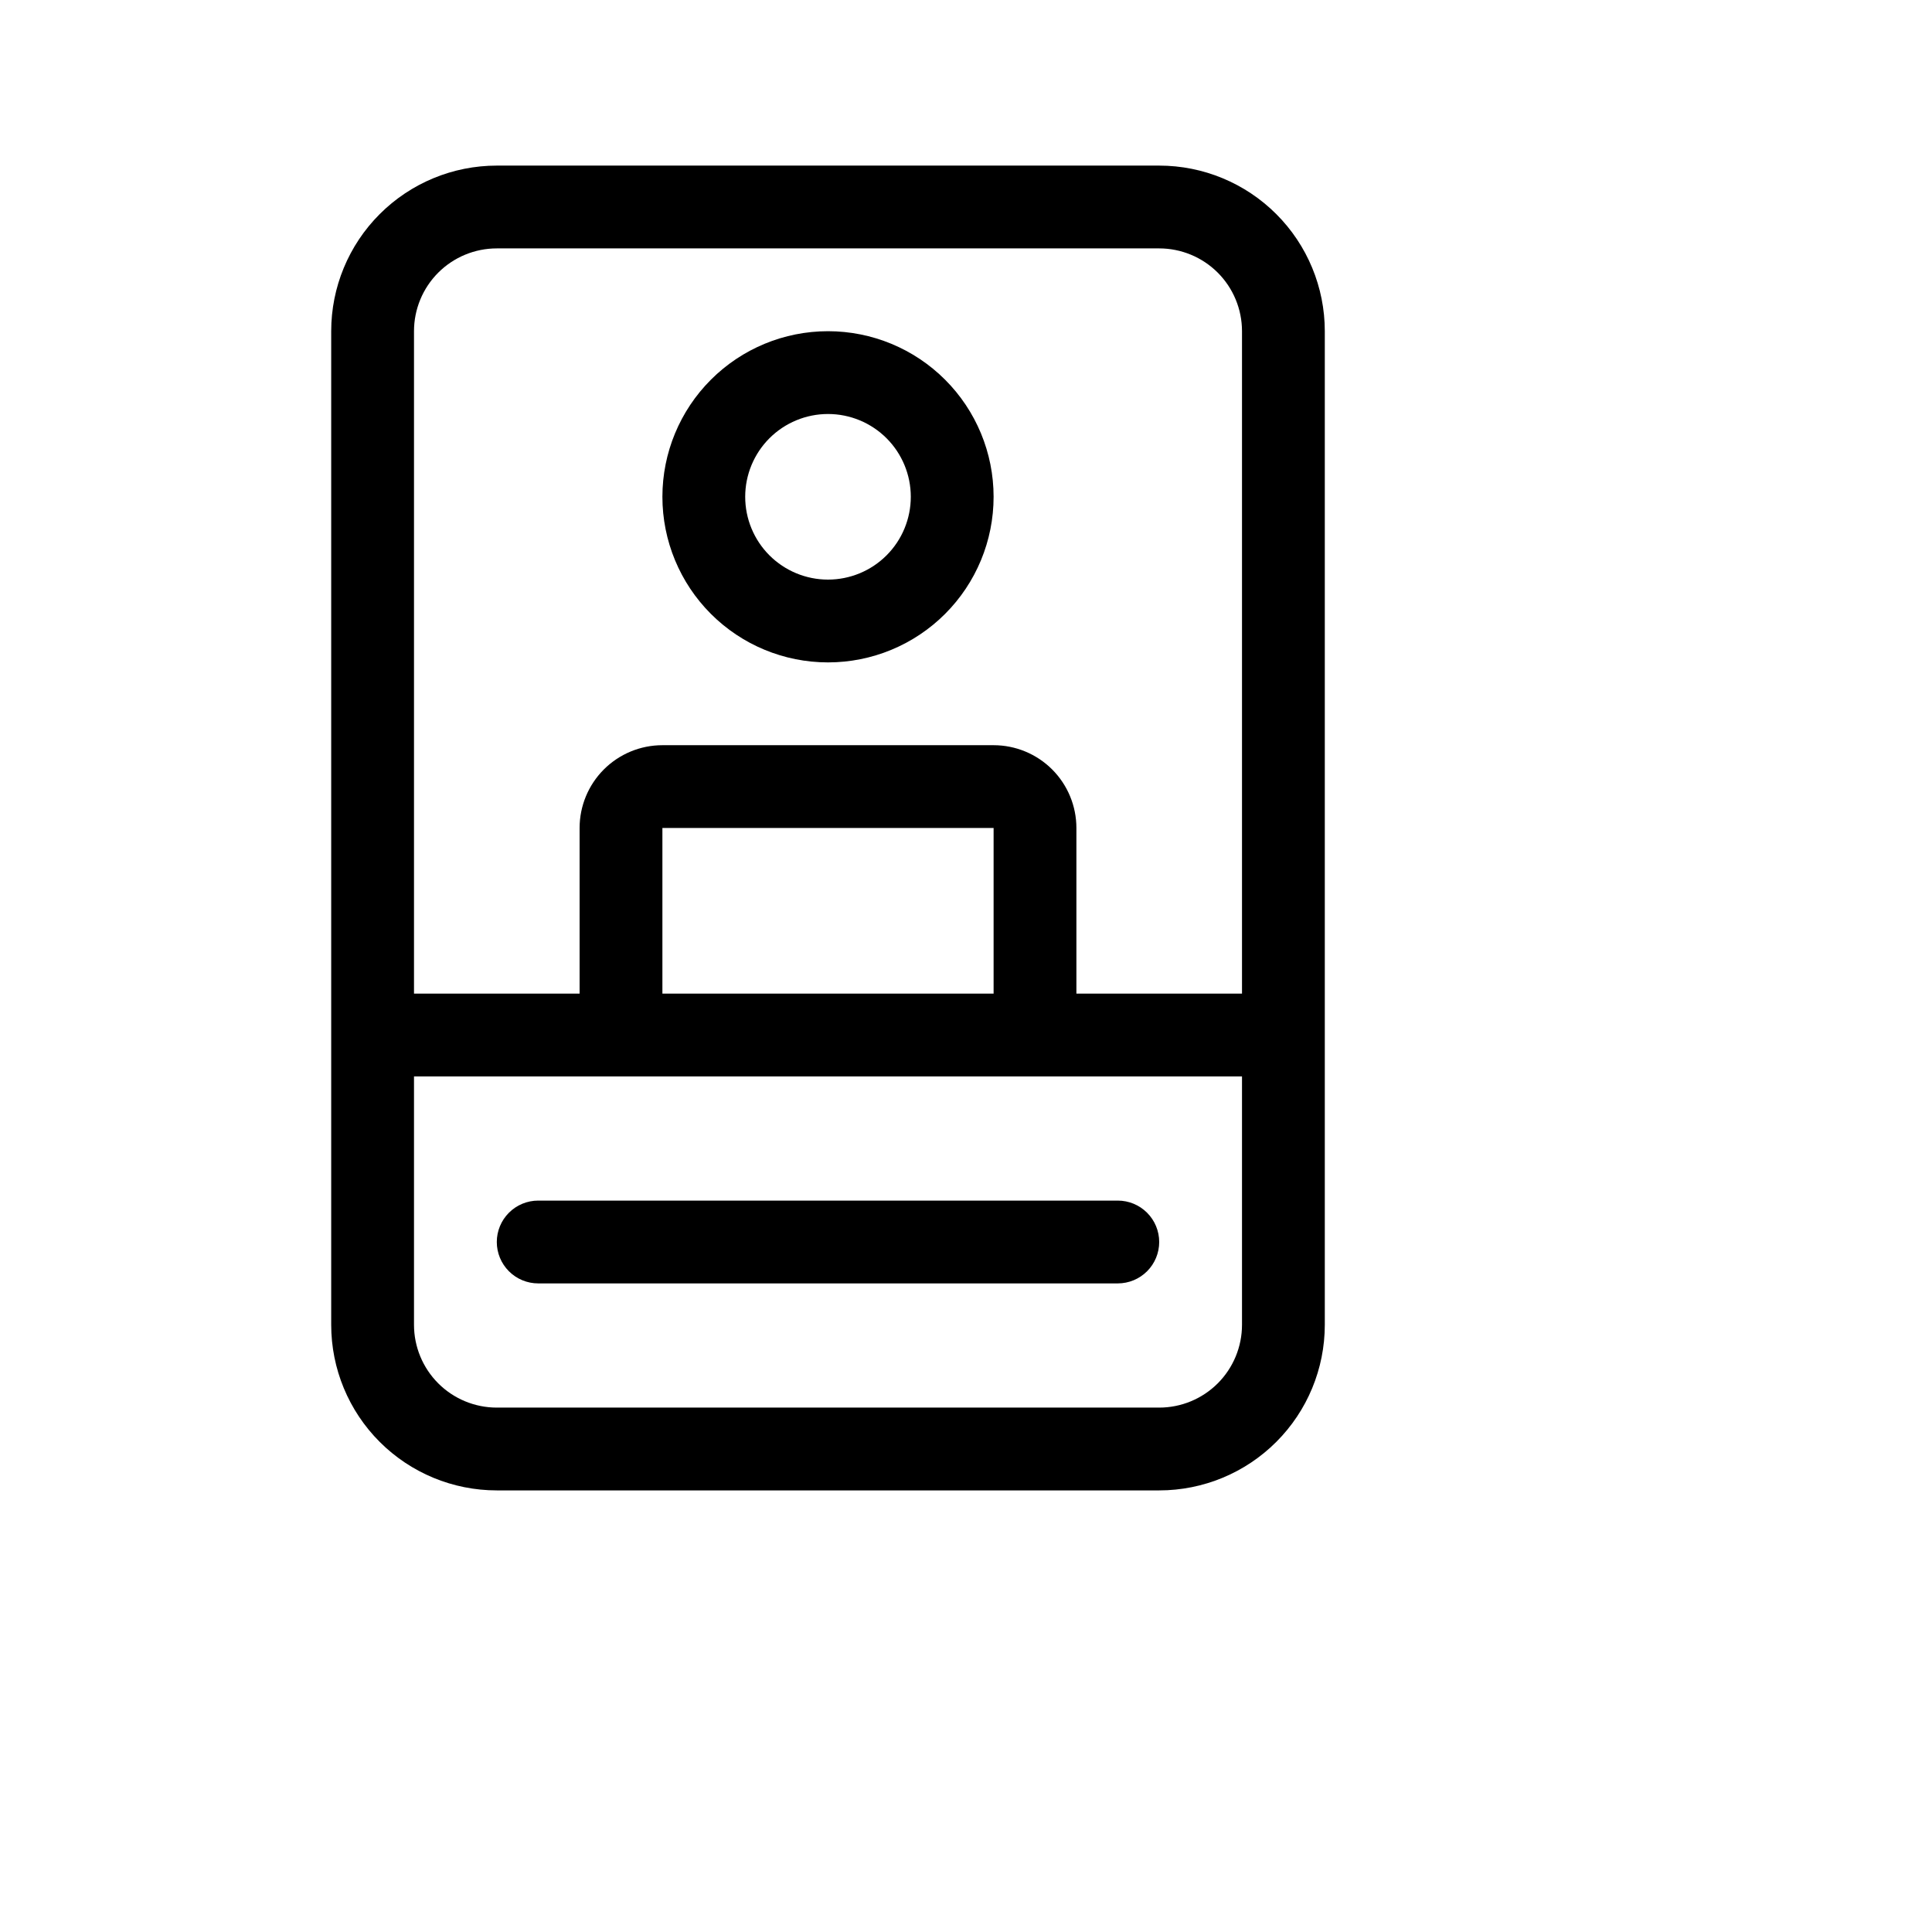 <svg id="icon" width="100%" height="100%" viewBox="0 0 140 140" fill="none" xmlns="http://www.w3.org/2000/svg">
<path d="M60 24C56.817 24 53.765 25.264 51.515 27.515C49.264 29.765 48 32.817 48 36C48 39.183 49.264 42.235 51.515 44.485C53.765 46.736 56.817 48 60 48C63.183 48 66.235 46.736 68.485 44.485C70.736 42.235 72 39.183 72 36C72 32.817 70.736 29.765 68.485 27.515C66.235 25.264 63.183 24 60 24ZM54 36C54 34.409 54.632 32.883 55.757 31.757C56.883 30.632 58.409 30 60 30C61.591 30 63.117 30.632 64.243 31.757C65.368 32.883 66 34.409 66 36C66 37.591 65.368 39.117 64.243 40.243C63.117 41.368 61.591 42 60 42C58.409 42 56.883 41.368 55.757 40.243C54.632 39.117 54 37.591 54 36ZM39 87C38.204 87 37.441 87.316 36.879 87.879C36.316 88.441 36 89.204 36 90C36 90.796 36.316 91.559 36.879 92.121C37.441 92.684 38.204 93 39 93H81C81.796 93 82.559 92.684 83.121 92.121C83.684 91.559 84 90.796 84 90C84 89.204 83.684 88.441 83.121 87.879C82.559 87.316 81.796 87 81 87H39ZM24 24C24 20.817 25.264 17.765 27.515 15.515C29.765 13.264 32.817 12 36 12H84C87.183 12 90.235 13.264 92.485 15.515C94.736 17.765 96 20.817 96 24V96C96 99.183 94.736 102.235 92.485 104.485C90.235 106.736 87.183 108 84 108H36C32.817 108 29.765 106.736 27.515 104.485C25.264 102.235 24 99.183 24 96V24ZM84 18H36C34.409 18 32.883 18.632 31.757 19.757C30.632 20.883 30 22.409 30 24V72H42V60C42 58.409 42.632 56.883 43.757 55.757C44.883 54.632 46.409 54 48 54H72C73.591 54 75.117 54.632 76.243 55.757C77.368 56.883 78 58.409 78 60V72H90V24C90 22.409 89.368 20.883 88.243 19.757C87.117 18.632 85.591 18 84 18ZM72 60H48V72H72V60ZM30 78V96C30 97.591 30.632 99.117 31.757 100.243C32.883 101.368 34.409 102 36 102H84C85.591 102 87.117 101.368 88.243 100.243C89.368 99.117 90 97.591 90 96V78H30Z" fill="black" stroke-width="4"/>
</svg>
